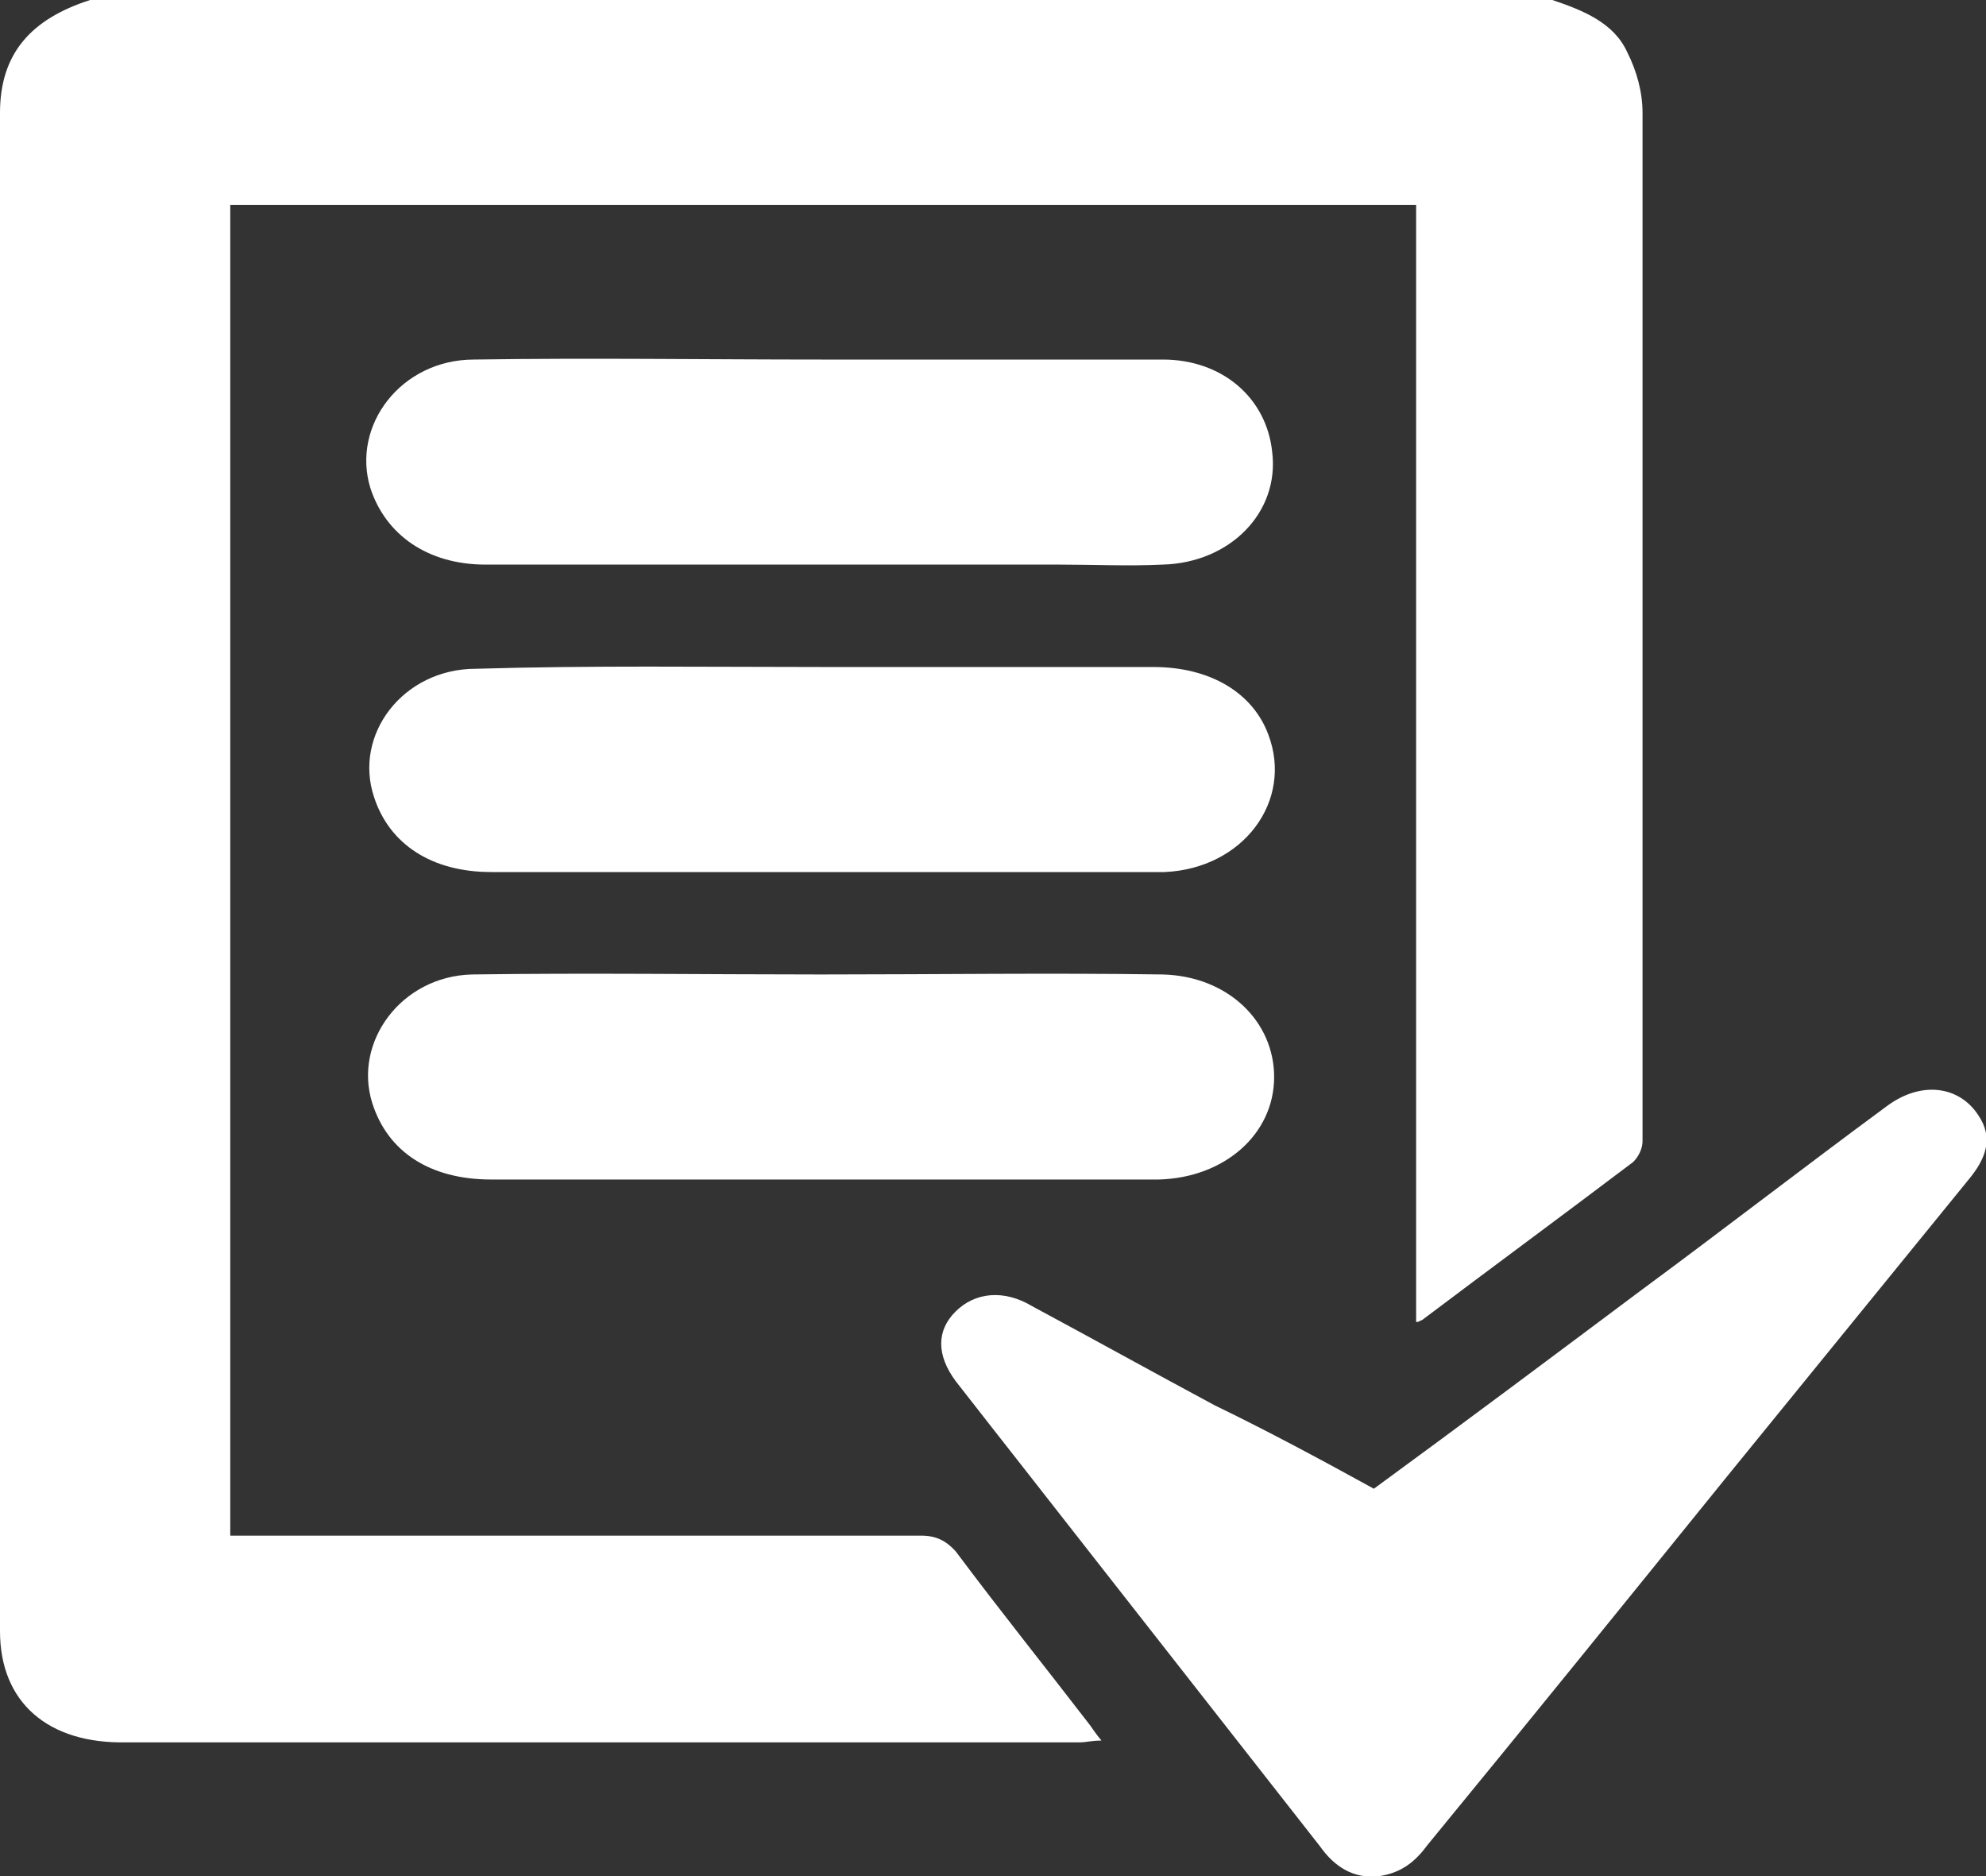 <svg width="18" height="17" viewBox="0 0 18 17" fill="none" xmlns="http://www.w3.org/2000/svg">
<rect x="0" y="0" width="18" height="17" fill="#333333" stroke="none"/>
<path d="M14.07 0C14.348 0.094 14.626 0.205 14.748 0.472C14.835 0.645 14.887 0.834 14.887 1.023C14.887 4.124 14.887 7.241 14.887 10.342C14.887 10.405 14.852 10.483 14.8 10.531C14.156 11.018 13.513 11.491 12.887 11.963C12.87 11.963 12.87 11.979 12.835 11.979C12.835 8.61 12.835 5.242 12.835 1.857C9.235 1.857 5.67 1.857 2.087 1.857C2.087 5.871 2.087 9.885 2.087 13.915C2.157 13.915 2.243 13.915 2.313 13.915C4.33 13.915 6.33 13.915 8.348 13.915C8.487 13.915 8.574 13.962 8.661 14.056C9.061 14.592 9.478 15.111 9.878 15.631C9.913 15.678 9.93 15.709 9.983 15.772C9.896 15.772 9.843 15.788 9.791 15.788C6.904 15.788 4.035 15.788 1.148 15.788C0.435 15.804 0 15.426 0 14.781C0 10.184 0 5.604 0 1.023C0 0.488 0.278 0.173 0.817 0C5.235 0 9.652 0 14.07 0Z" fill="white"/>
<path d="M12.452 13.49C13.27 12.892 14.07 12.293 14.87 11.695C15.617 11.144 16.348 10.578 17.096 10.027C17.409 9.791 17.756 9.838 17.93 10.105C18.07 10.31 18 10.499 17.843 10.688C17.113 11.585 16.383 12.482 15.652 13.38C14.748 14.497 13.844 15.615 12.939 16.717C12.835 16.858 12.713 16.968 12.504 17C12.261 17.031 12.087 16.905 11.965 16.732C11.287 15.867 10.609 15.001 9.93 14.135C9.513 13.6 9.078 13.049 8.661 12.514C8.487 12.278 8.487 12.057 8.661 11.884C8.835 11.711 9.096 11.68 9.357 11.837C9.913 12.136 10.452 12.435 11.009 12.734C11.496 12.97 11.965 13.222 12.452 13.49Z" fill="white"/>
<path d="M7.461 6.044C8.452 6.044 9.461 6.044 10.452 6.044C10.974 6.044 11.357 6.281 11.496 6.658C11.722 7.256 11.27 7.87 10.556 7.902C10.435 7.902 10.313 7.902 10.191 7.902C8.278 7.902 6.365 7.902 4.452 7.902C3.913 7.902 3.53 7.65 3.391 7.225C3.2 6.658 3.652 6.06 4.313 6.06C5.357 6.029 6.4 6.044 7.461 6.044Z" fill="white"/>
<path d="M7.443 8.83C8.47 8.83 9.513 8.815 10.539 8.83C11.13 8.846 11.548 9.255 11.548 9.759C11.548 10.279 11.096 10.672 10.504 10.688C10.278 10.688 10.035 10.688 9.809 10.688C8.017 10.688 6.243 10.688 4.452 10.688C3.896 10.688 3.513 10.436 3.374 9.995C3.2 9.444 3.635 8.846 4.278 8.83C5.339 8.815 6.383 8.83 7.443 8.83Z" fill="white"/>
<path d="M7.443 3.258C8.47 3.258 9.513 3.258 10.539 3.258C11.078 3.258 11.478 3.605 11.53 4.092C11.6 4.643 11.148 5.1 10.539 5.116C10.226 5.131 9.913 5.116 9.6 5.116C7.861 5.116 6.139 5.116 4.4 5.116C3.878 5.116 3.496 4.848 3.357 4.423C3.183 3.856 3.635 3.258 4.296 3.258C5.357 3.242 6.4 3.258 7.443 3.258Z" fill="white"/>
</svg>
